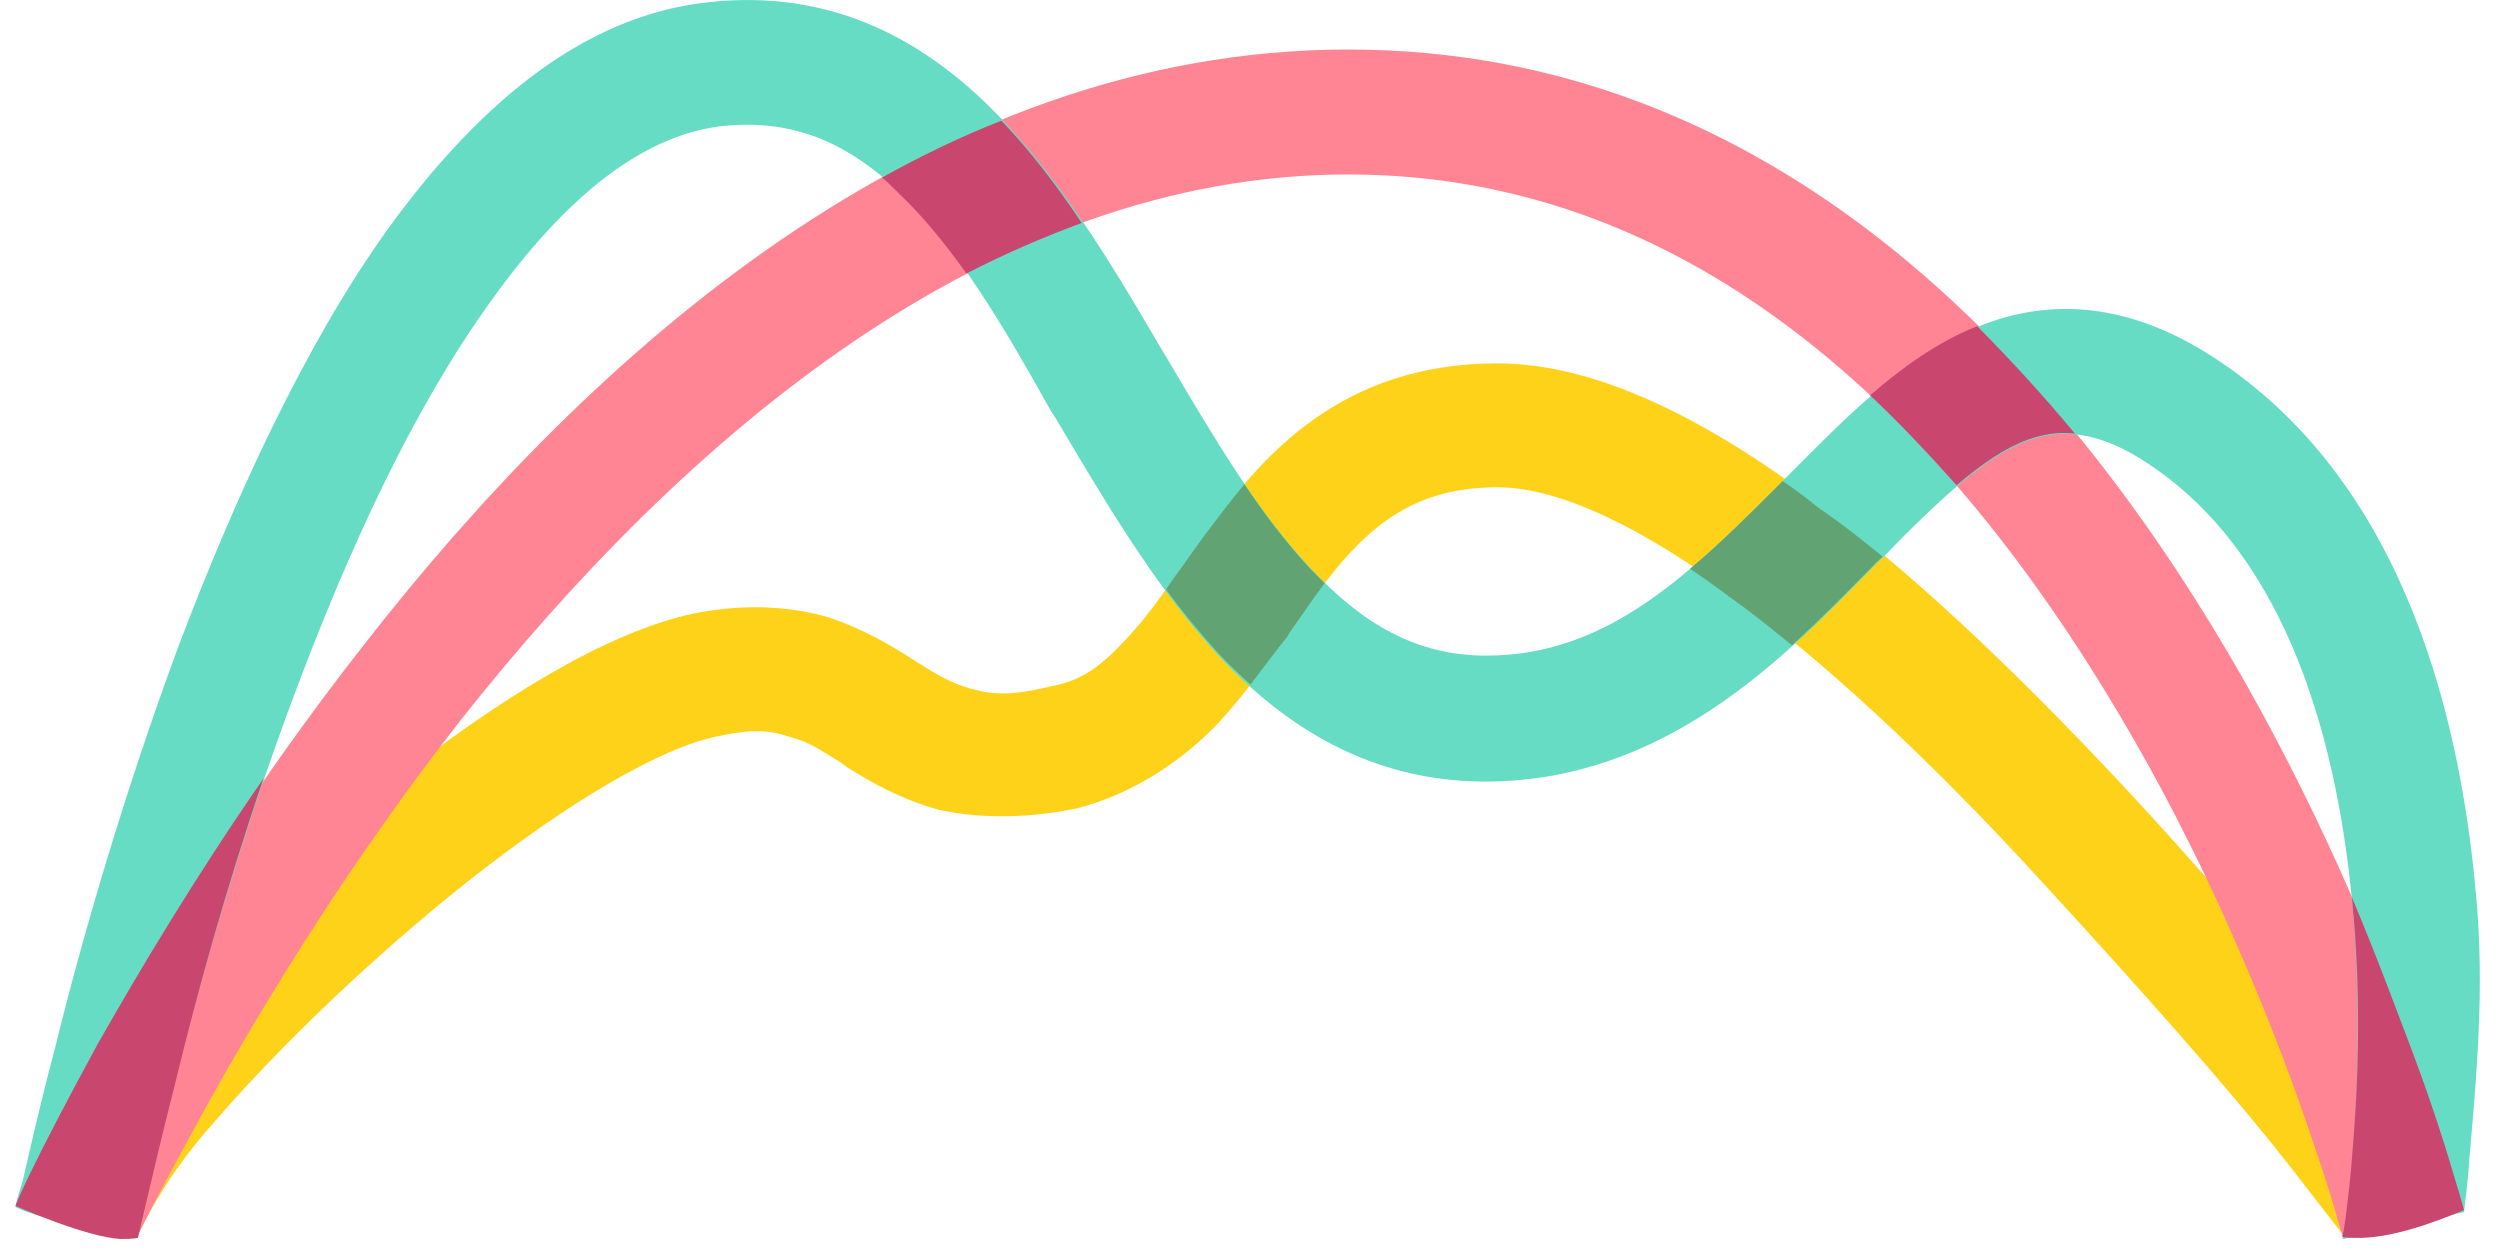 <svg width="32" height="16" viewBox="0 0 32 16" fill="none" xmlns="http://www.w3.org/2000/svg">
<path d="M15.598 9.251C15.163 9.713 14.518 10.162 13.78 10.348C13.082 10.493 12.45 10.466 12.002 10.361C11.527 10.229 11.132 10.004 10.842 9.819L10.75 9.753C10.513 9.607 10.342 9.488 10.118 9.436C9.854 9.343 9.63 9.33 9.196 9.422C8.458 9.568 7.298 10.255 6.034 11.246C4.795 12.224 3.597 13.374 2.727 14.379C2.213 14.96 1.95 15.436 1.765 15.806C1.291 15.647 0.329 15.119 0.329 15.119C0.329 15.119 0.922 14.022 1.528 13.334C2.45 12.277 3.755 11.022 5.059 9.991C6.337 8.986 7.746 8.088 8.893 7.85C9.564 7.717 10.17 7.77 10.605 7.903C11.053 8.048 11.422 8.273 11.712 8.458L11.751 8.484C12.002 8.643 12.186 8.748 12.423 8.814C12.7 8.894 12.95 8.907 13.438 8.788C13.872 8.709 14.11 8.51 14.439 8.154C14.689 7.889 14.913 7.559 15.163 7.215C15.242 7.096 15.335 6.977 15.427 6.845C16.151 5.828 17.166 4.651 19.168 4.651C20.512 4.651 21.974 5.458 23.305 6.462C24.662 7.48 26.058 8.854 27.297 10.189C28.535 11.524 29.642 12.872 30.419 13.876C30.814 14.379 31.355 15.092 31.355 15.092L30.011 15.832C30.011 15.832 29.563 15.251 29.273 14.881C28.496 13.889 27.323 12.581 26.124 11.273C24.925 9.964 23.621 8.695 22.343 7.731C21.052 6.753 19.959 6.237 19.168 6.237C17.983 6.237 17.39 6.845 16.731 7.77C16.652 7.876 16.586 7.982 16.507 8.088V8.101C16.217 8.484 15.928 8.894 15.598 9.251Z" fill="#FFD21A"/>
<path d="M1.555 15.806C1.555 15.806 1.673 15.859 1.752 15.846L1.792 15.753C1.989 15.357 2.292 14.802 2.661 14.127C3.412 12.779 4.506 10.995 5.902 9.211C8.748 5.616 12.66 2.233 17.258 2.233C21.816 2.233 25.005 5.563 27.126 9.145C28.18 10.916 28.917 12.687 29.405 14.035C29.642 14.709 29.826 15.251 29.932 15.647C29.958 15.727 29.997 15.859 29.997 15.859L31.473 15.198C31.473 15.198 31.17 14.194 30.907 13.493C30.406 12.105 29.616 10.215 28.509 8.339C26.309 4.612 22.699 0.634 17.258 0.634C11.87 0.634 7.549 4.546 4.664 8.246C3.201 10.11 2.042 11.986 1.278 13.374C0.896 14.075 0.593 14.656 0.395 15.066C0.316 15.211 0.343 15.423 0.343 15.423L1.555 15.806Z" fill="#FF8494"/>
<path d="M11.541 2.484C10.882 1.849 10.184 1.519 9.261 1.612C8.26 1.717 7.259 2.484 6.271 3.872C5.283 5.246 4.466 7.03 3.781 8.854C3.096 10.678 2.582 12.475 2.24 13.837C2.068 14.511 1.937 15.066 1.844 15.462C1.805 15.634 1.66 15.753 1.66 15.753L1.344 15.713C1.344 15.713 0.553 15.634 0.198 15.449C0.211 15.357 0.25 15.251 0.29 15.119C0.382 14.722 0.514 14.127 0.698 13.44C1.041 12.039 1.581 10.176 2.279 8.286C2.991 6.409 3.886 4.44 4.954 2.946C6.034 1.453 7.391 0.197 9.09 0.026C10.592 -0.133 11.738 0.462 12.647 1.347C13.504 2.18 14.202 3.33 14.834 4.413L14.953 4.612C15.546 5.616 16.099 6.554 16.771 7.268C17.443 7.995 18.141 8.392 19.023 8.392C20.604 8.392 21.658 7.321 22.897 6.079L22.91 6.065C23.002 5.973 23.094 5.88 23.186 5.788C23.806 5.167 24.53 4.479 25.4 4.149C26.348 3.792 27.363 3.911 28.43 4.638C30.814 6.25 31.526 9.277 31.71 11.656C31.802 12.872 31.671 14.061 31.605 14.867C31.592 15.105 31.539 15.515 31.539 15.515L29.984 15.859V15.845C29.998 15.793 30.011 15.713 30.024 15.608C30.05 15.396 30.09 15.092 30.116 14.709C30.182 13.929 30.208 12.912 30.129 11.788C29.945 9.488 29.273 7.136 27.534 5.96C26.836 5.484 26.361 5.497 25.953 5.643C25.466 5.828 24.965 6.264 24.32 6.911C24.214 7.017 24.122 7.123 24.003 7.228L23.99 7.242L23.977 7.255C22.831 8.431 21.303 10.004 19.01 10.004C17.548 10.004 16.441 9.303 15.585 8.378C14.781 7.506 14.123 6.383 13.504 5.339L13.451 5.259C12.832 4.149 12.252 3.171 11.541 2.484Z" fill="#66DCC4"/>
<path d="M11.29 2.272C11.369 2.338 11.448 2.418 11.527 2.497C11.83 2.788 12.107 3.131 12.37 3.501C12.858 3.25 13.345 3.039 13.846 2.854C13.53 2.378 13.187 1.929 12.818 1.545C12.305 1.744 11.791 1.995 11.29 2.272Z" fill="#C9476F"/>
<path d="M3.373 9.964C2.503 11.22 1.792 12.409 1.252 13.361C0.87 14.061 0.567 14.643 0.369 15.053C0.316 15.171 0.277 15.238 0.224 15.37C0.211 15.396 0.198 15.436 0.198 15.436C0.198 15.436 1.12 15.845 1.555 15.859C1.62 15.859 1.686 15.859 1.765 15.845C1.792 15.74 1.818 15.608 1.858 15.449C1.95 15.053 2.082 14.497 2.253 13.823C2.516 12.74 2.885 11.392 3.373 9.964Z" fill="#C9476F"/>
<path d="M25.308 4.175C24.807 4.374 24.346 4.704 23.937 5.061C24.32 5.418 24.688 5.814 25.044 6.211C25.373 5.933 25.663 5.735 25.953 5.629C26.137 5.563 26.335 5.524 26.559 5.55C26.164 5.074 25.742 4.612 25.308 4.175Z" fill="#C9476F"/>
<path d="M30.103 11.484C30.116 11.563 30.116 11.682 30.129 11.762C30.221 12.885 30.182 13.903 30.116 14.682C30.09 15.066 30.05 15.37 30.024 15.581C30.011 15.687 29.997 15.766 29.984 15.819V15.832C30.037 15.845 30.09 15.845 30.142 15.845C30.577 15.859 31.131 15.66 31.539 15.489C31.513 15.396 31.486 15.29 31.447 15.171C31.328 14.762 31.144 14.167 30.88 13.466C30.669 12.911 30.406 12.198 30.103 11.484Z" fill="#C9476F"/>
<path d="M16.007 8.762C15.862 8.629 15.717 8.497 15.585 8.352C15.361 8.101 15.137 7.836 14.926 7.546C14.992 7.44 15.071 7.334 15.15 7.228C15.229 7.11 15.322 6.991 15.414 6.858C15.572 6.647 15.743 6.422 15.928 6.198C16.191 6.594 16.468 6.951 16.758 7.268C16.823 7.334 16.889 7.4 16.955 7.466C16.876 7.572 16.797 7.678 16.718 7.797C16.639 7.903 16.573 8.008 16.494 8.114V8.127C16.336 8.325 16.178 8.537 16.007 8.762Z" fill="#61A373"/>
<path d="M24.096 7.123C24.069 7.149 24.043 7.176 24.003 7.215L23.99 7.229L23.977 7.242C23.661 7.559 23.318 7.916 22.936 8.259C22.725 8.088 22.515 7.916 22.317 7.77C22.08 7.599 21.856 7.427 21.632 7.281C22.027 6.951 22.409 6.568 22.818 6.158C22.976 6.264 23.134 6.383 23.279 6.502C23.555 6.687 23.819 6.898 24.096 7.123Z" fill="#61A373"/>
</svg>
